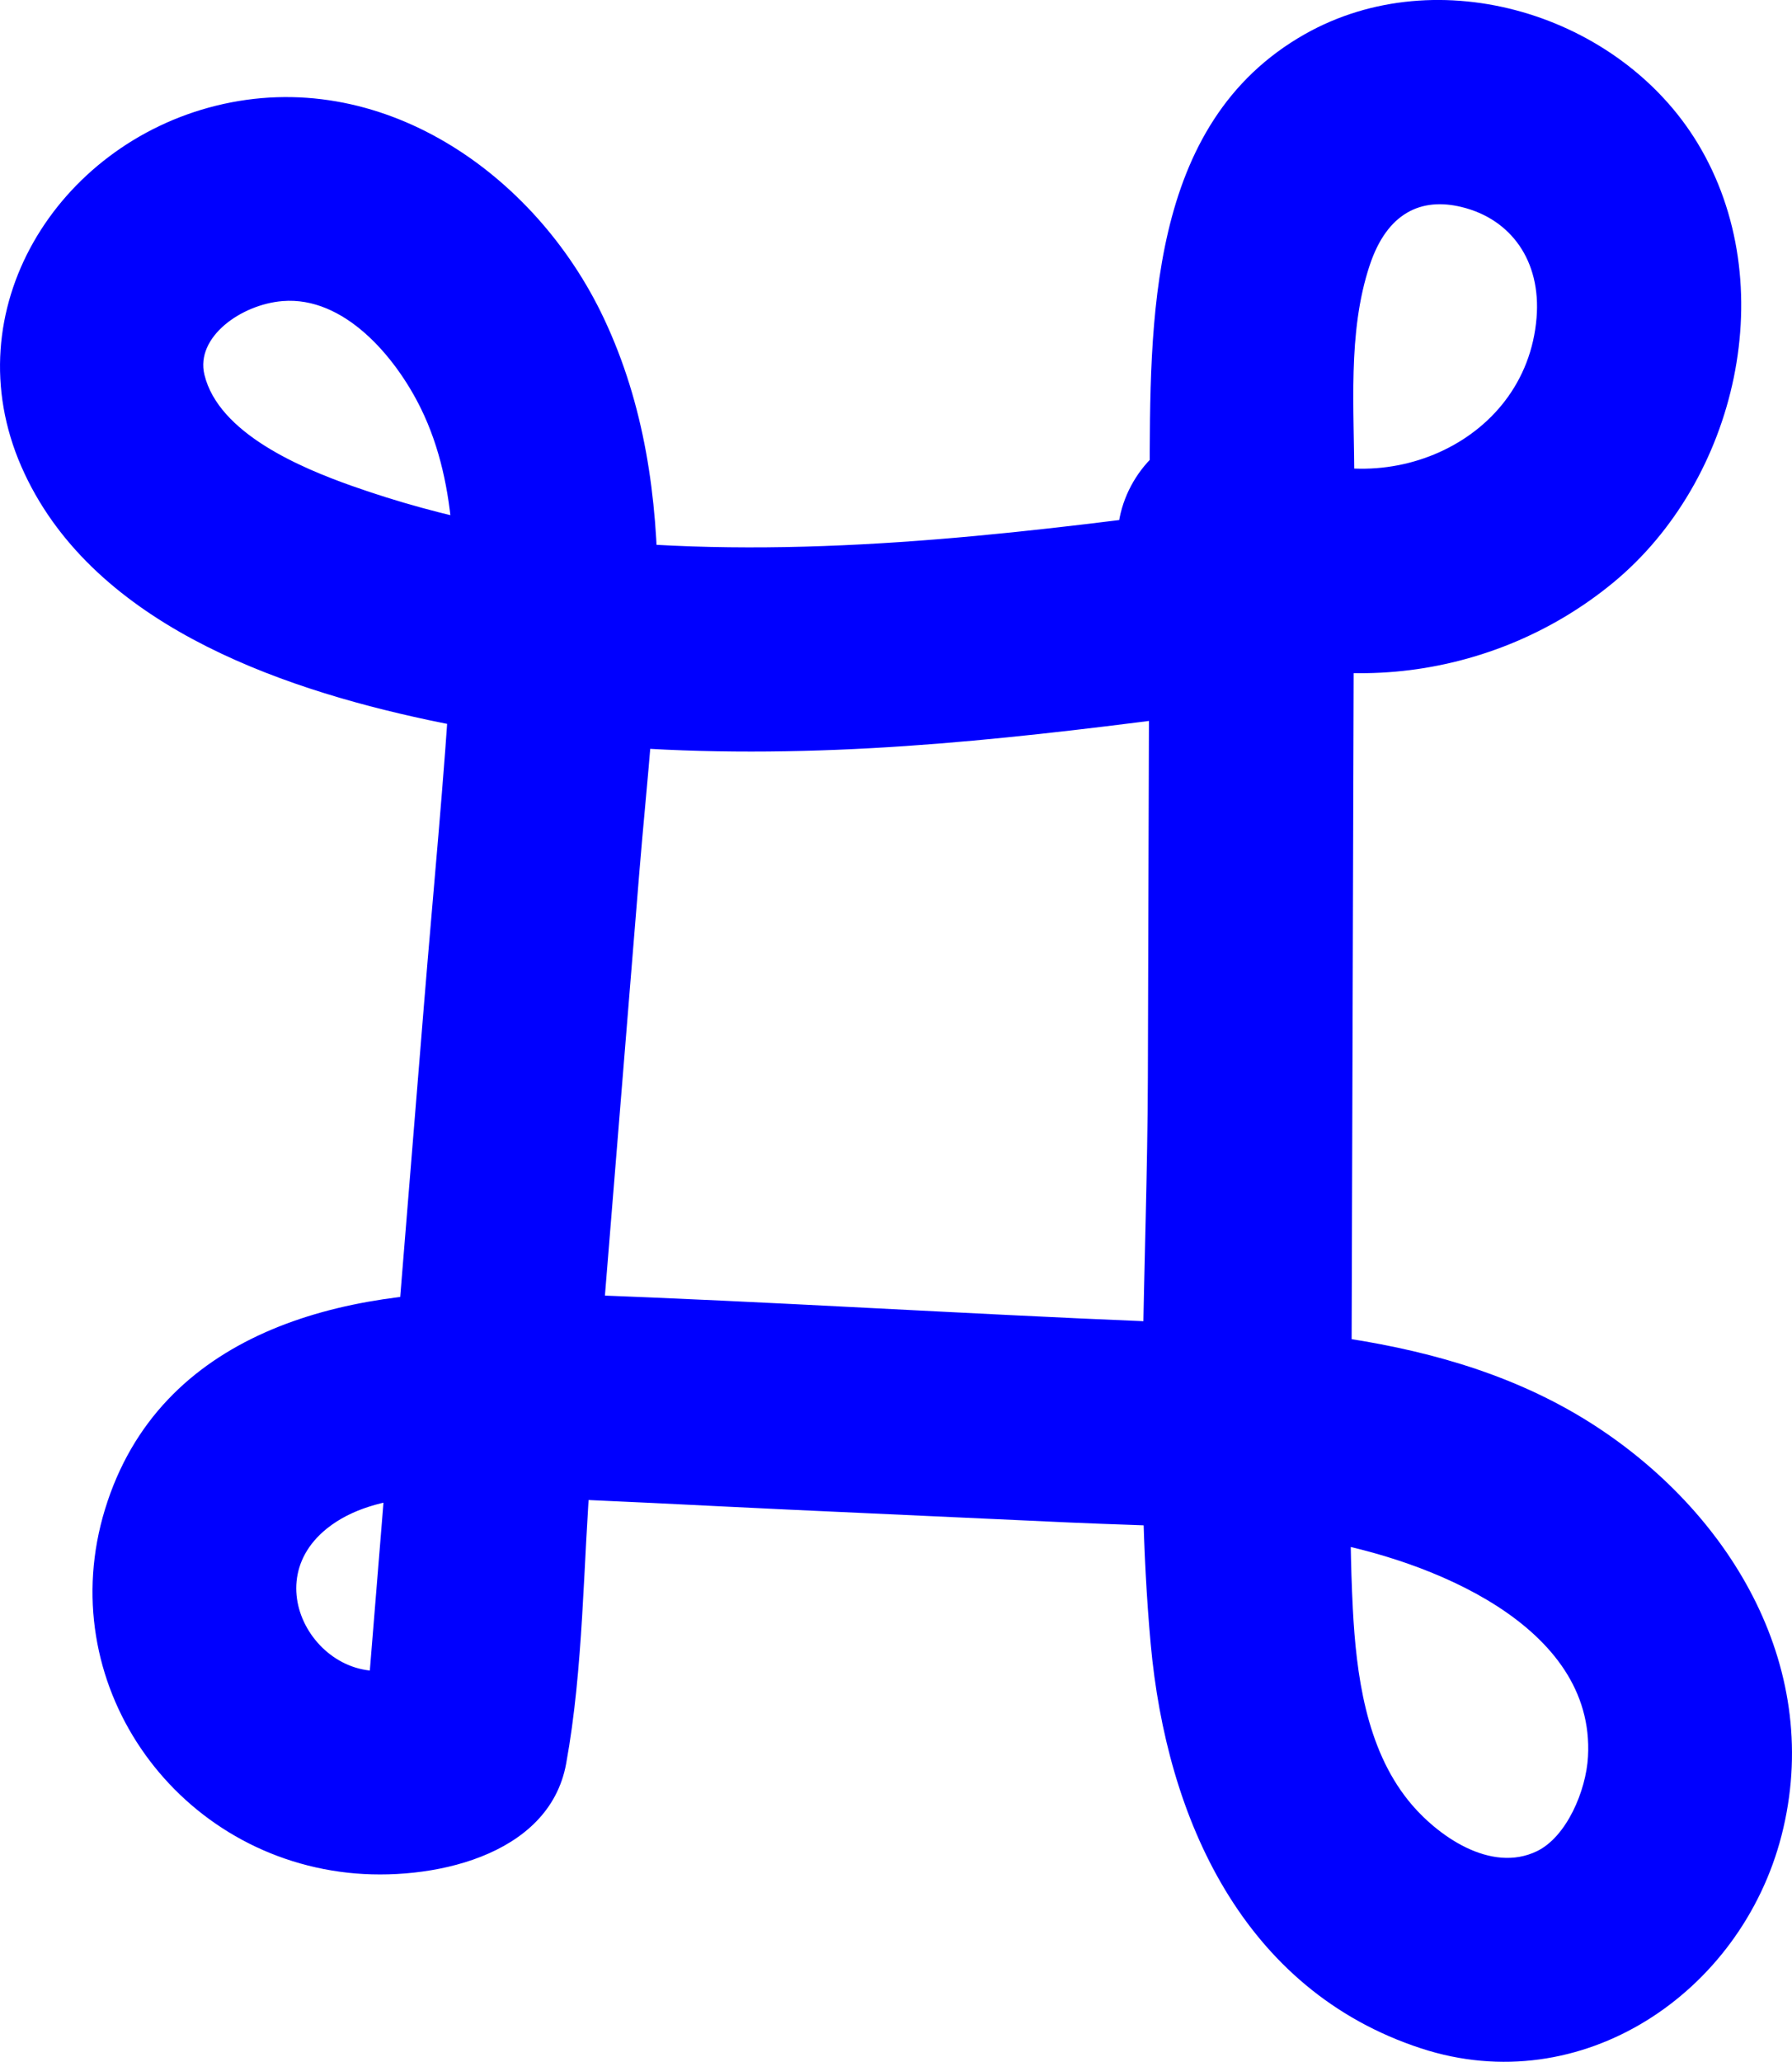 <svg xmlns="http://www.w3.org/2000/svg" width="43.798" height="50.381" viewBox="0 0 43.798 50.381" creator="Katerina Limpitsouni"><path d="M30.272,12.328c-4.884,.652-9.828,1.295-14.764,.952-2.354-.164-4.675-.617-6.902-1.405-1.247-.441-3.263-1.284-3.61-2.72-.222-.92,.898-1.716,1.912-1.798,1.498-.121,2.751,1.347,3.377,2.62,.944,1.921,.86,4.219,.737,6.297-.164,2.75-.434,5.497-.657,8.243-.494,6.081-.989,12.162-1.484,18.244l1.238-2.159c-1.998,1.041-4.009-1.747-2.128-3.253,1.201-.963,3.173-.813,4.602-.765,2.229,.074,4.458,.201,6.686,.304,2.289,.105,4.578,.21,6.867,.315,2.03,.093,4.11,.088,6.115,.443,2.643,.467,6.731,2.05,6.551,5.278-.047,.842-.527,1.96-1.246,2.309-1.127,.547-2.445-.371-3.139-1.23-1.043-1.291-1.28-3.097-1.363-4.699-.112-2.18-.035-4.375-.029-6.557,.014-4.616,.028-9.232,.042-13.848,.007-2.39,.014-4.781,.022-7.171,.005-1.715-.173-3.595,.379-5.25,.425-1.275,1.253-1.663,2.25-1.418,1.202,.294,1.94,1.314,1.827,2.704-.255,3.143-3.943,4.607-6.515,3.082-2.774-1.645-5.292,2.676-2.524,4.317,3.437,2.038,7.844,1.6,10.907-.922,3.033-2.497,4.15-7.301,2.07-10.739-1.91-3.158-6.341-4.514-9.605-2.665-3.858,2.186-3.777,7.04-3.789,10.891-.015,4.863-.029,9.726-.044,14.59-.014,4.579-.345,9.287,.069,13.851,.386,4.26,2.254,8.46,6.61,9.884,3.921,1.282,7.818-1.353,8.807-5.197,1.035-4.025-1.177-7.791-4.489-9.973-3.71-2.444-8.383-2.471-12.661-2.667-4.659-.214-9.322-.506-13.984-.637-4.029-.113-8.512,.963-9.84,5.299-1.289,4.209,1.645,8.413,5.939,8.883,1.982,.217,4.913-.376,5.331-2.665,.428-2.345,.413-4.858,.606-7.235,.394-4.849,.789-9.697,1.183-14.546,.366-4.496,1.132-9.3-.867-13.536-1.673-3.547-5.471-6.19-9.482-5.195C1.39,3.547-1.147,7.581,.522,11.4c1.658,3.794,6.201,5.395,9.948,6.194,4.38,.934,8.88,.91,13.32,.503,2.168-.198,4.326-.48,6.483-.768,1.338-.179,2.5-1.021,2.5-2.5,0-1.212-1.152-2.68-2.5-2.5h0Z" fill="#0000ff" origin="undraw"/></svg>